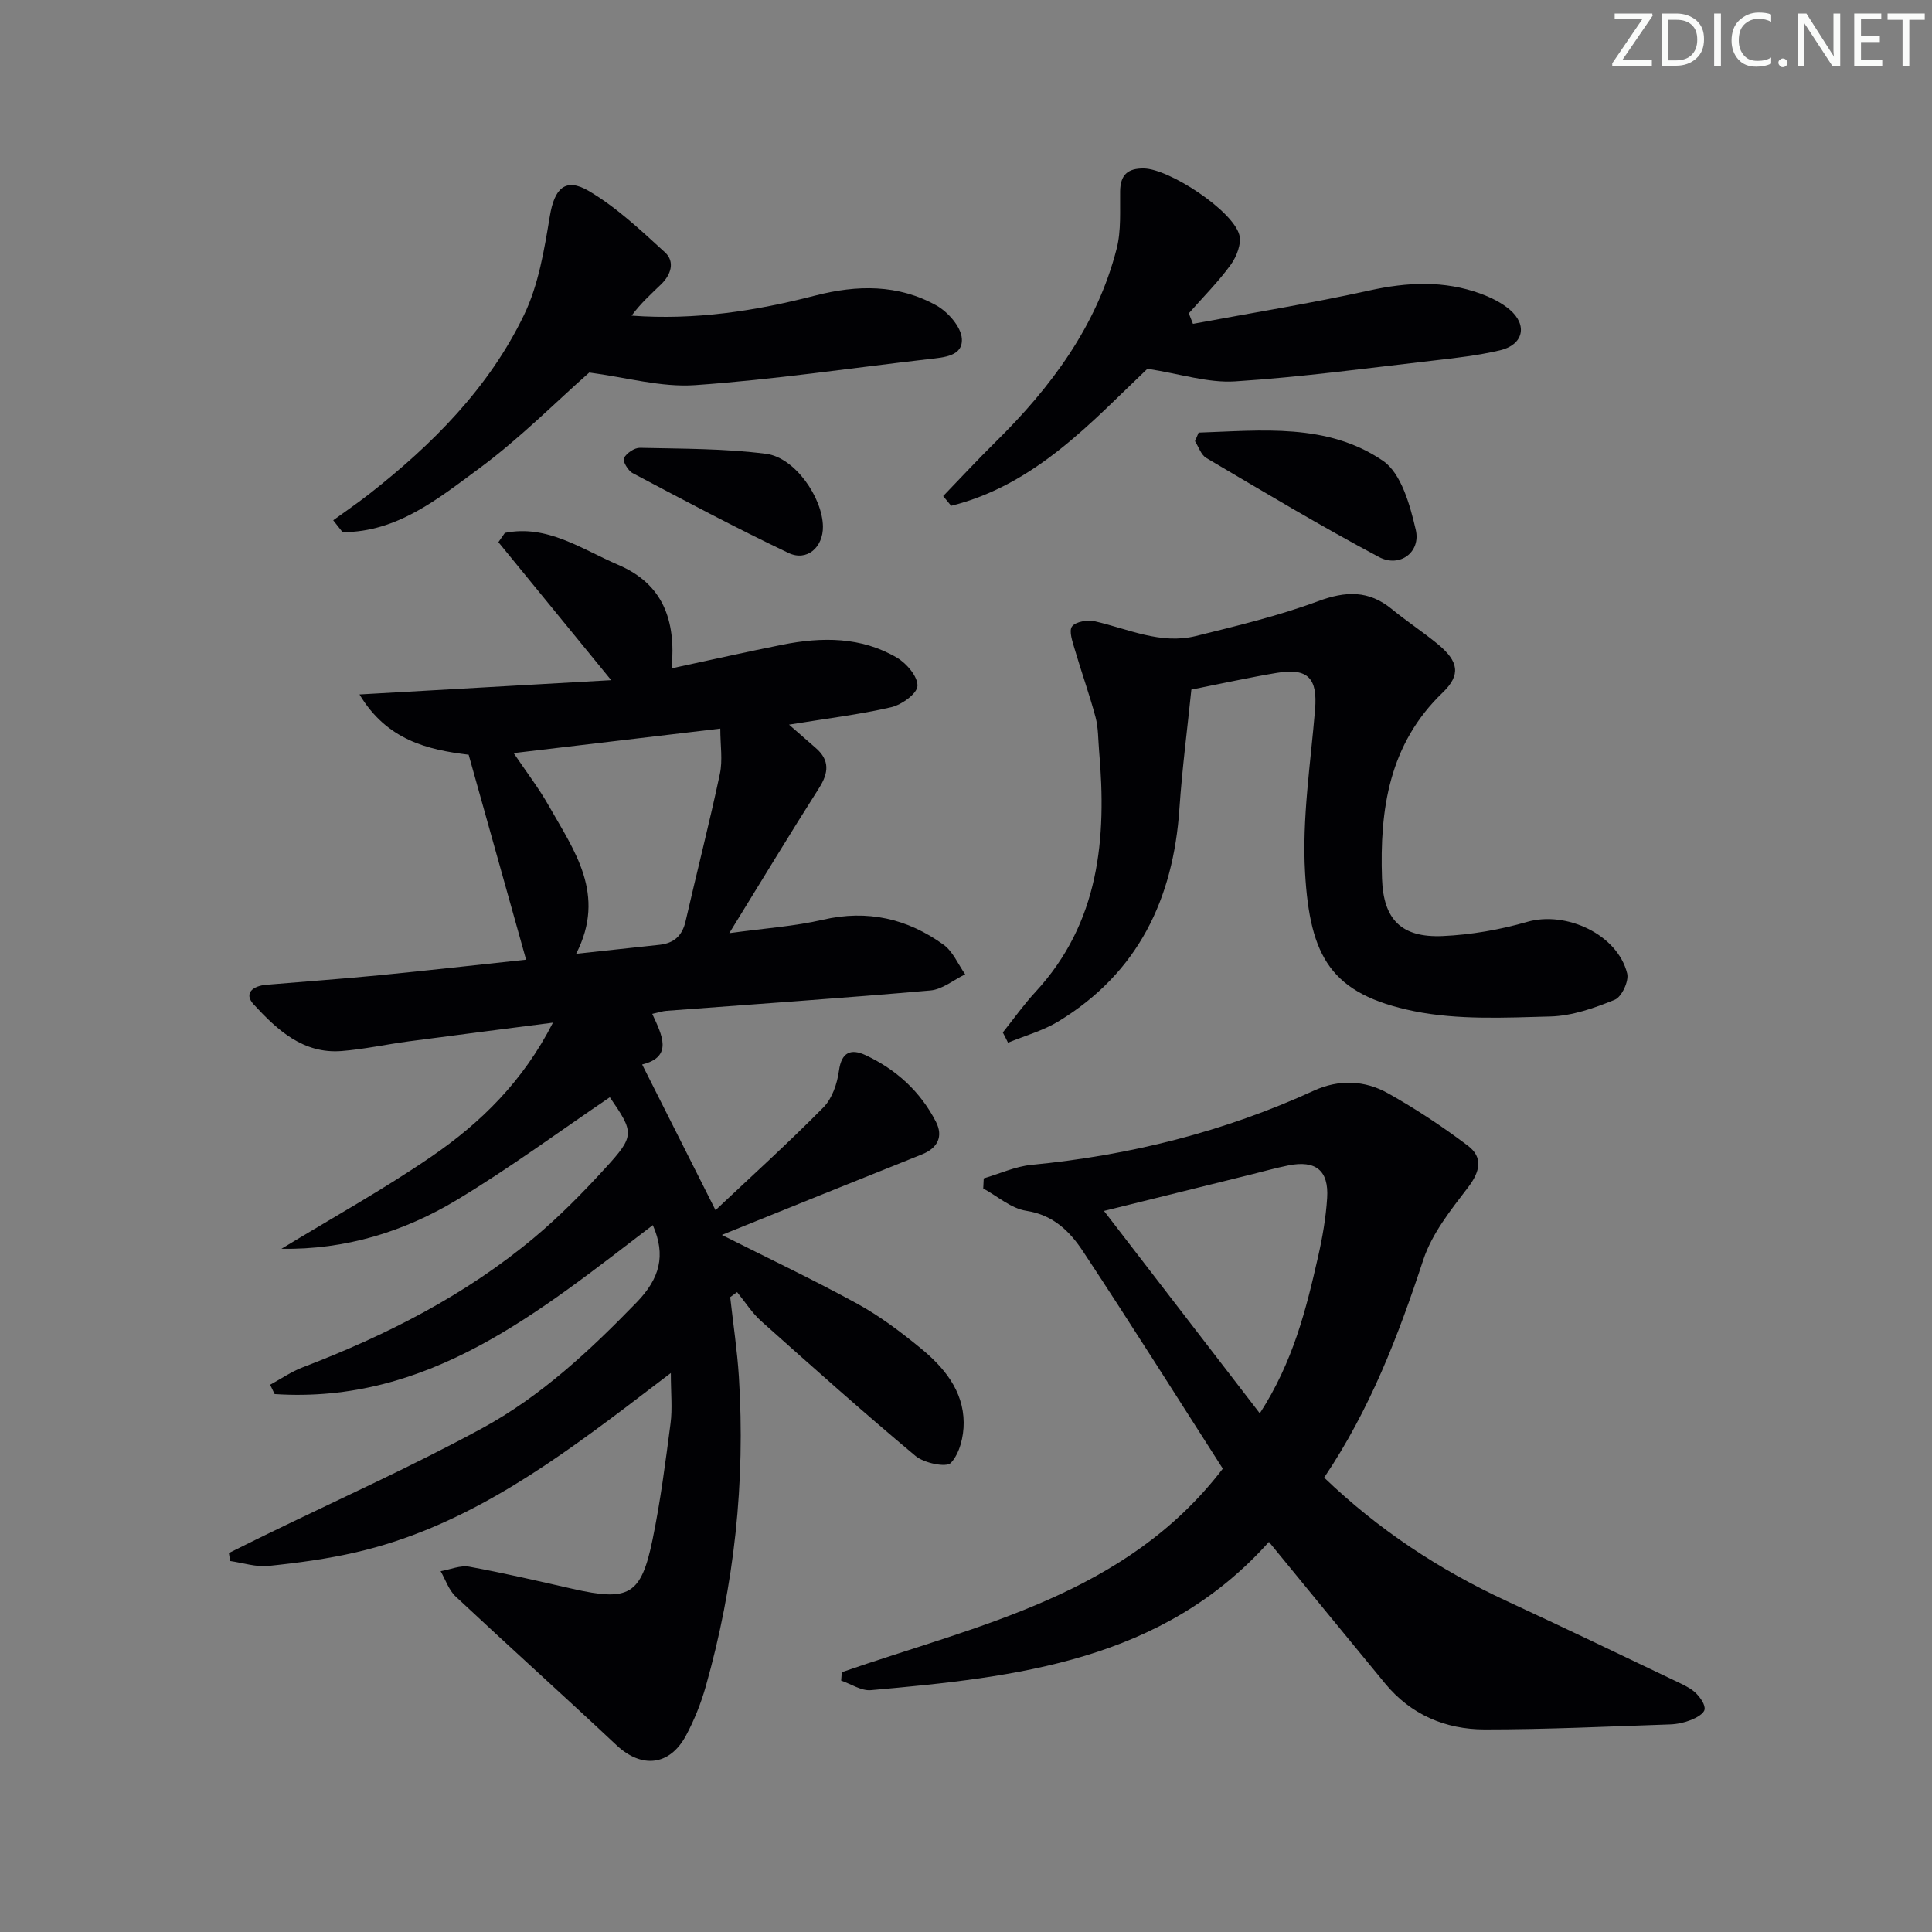 <svg enable-background="new 0 0 400 400" viewBox="0 0 400 400" xmlns="http://www.w3.org/2000/svg"><rect x="0" y="0" width="400" height="400" fill="#808080" stroke="none"/><g fill="#fafbfa"><path d="m342.2 3.2-6.3 9.2h6.1v1.2h-8.2v-.5l6.2-9.1h-5.7v-1.2h7.8v.4z"/><path d="m344 13.7v-10.9h3.1c1.6 0 3 .5 4.1 1.4 1.1 1 1.6 2.2 1.6 3.9s-.5 3-1.6 4-2.5 1.5-4.2 1.5h-3zm1.4-9.6v8.4h1.6c1.4 0 2.5-.4 3.2-1.1.8-.8 1.2-1.8 1.2-3.2s-.4-2.4-1.2-3.1-1.8-1-3.1-1z"/><path d="m356.3 2.8v10.9h-1.4v-10.9z"/><path d="m366.6 13.2c-.8.4-1.8.6-3 .6-1.6 0-2.8-.5-3.7-1.5s-1.4-2.3-1.4-3.9c0-1.7.5-3.2 1.6-4.2s2.4-1.6 4-1.6c1 0 1.9.1 2.6.4v1.5c-.8-.4-1.6-.6-2.6-.6-1.2 0-2.2.4-3 1.2s-1.1 1.9-1.1 3.3c0 1.3.4 2.3 1.1 3.1s1.6 1.1 2.8 1.1c1.1 0 2-.2 2.8-.7v1.3z"/><path d="m368.2 13c0-.3.1-.5.3-.6.2-.2.4-.3.6-.3.3 0 .5.1.7.3s.3.4.3.6-.1.5-.3.6c-.2.2-.4.3-.7.3s-.5-.1-.6-.3c-.2-.2-.3-.4-.3-.6z"/><path d="m381.1 13.7h-1.7l-5.5-8.4c-.2-.2-.3-.5-.4-.7 0 .2.1.8.1 1.5v7.6h-1.4v-10.9h1.8l5.3 8.3c.3.4.4.6.4.8 0-.3-.1-.8-.1-1.6v-7.5h1.4v10.9z"/><path d="m389.7 13.7h-5.8v-10.9h5.6v1.2h-4.2v3.5h3.9v1.2h-3.9v3.7h4.4z"/><path d="m398.4 4.1h-3.1v9.6h-1.4v-9.6h-3.1v-1.3h7.7v1.3z"/></g><path d="m149.45 255.68c9.51 4.79 18.93 9.25 28.05 14.25 4.64 2.54 8.94 5.79 13.05 9.15 4.85 3.97 8.93 8.81 8.97 15.47.02 2.86-.83 6.38-2.65 8.32-.95 1.01-5.55.05-7.32-1.43-10.84-9.06-21.39-18.48-31.93-27.89-1.93-1.72-3.35-4-5.01-6.03-.48.35-.95.69-1.43 1.04.61 5.5 1.45 10.99 1.8 16.51 1.36 21.75-.93 43.15-6.87 64.12-.99 3.49-2.37 6.94-4.08 10.13-3.4 6.32-9.21 6.86-14.39 2-11.03-10.34-22.27-20.45-33.3-30.78-1.42-1.33-2.1-3.47-3.11-5.24 1.99-.35 4.08-1.27 5.94-.93 7.18 1.31 14.3 2.98 21.42 4.59 11.63 2.63 14.14 1.3 16.51-10.18 1.64-7.95 2.68-16.04 3.73-24.1.4-3.04.06-6.18.06-10.41-3.81 2.9-6.79 5.17-9.77 7.43-16.93 12.76-34.28 24.8-55.39 29.68-5.96 1.38-12.07 2.2-18.16 2.83-2.58.26-5.27-.64-7.92-1.02-.09-.55-.17-1.1-.26-1.65 2.43-1.21 4.85-2.42 7.29-3.61 15.06-7.35 30.39-14.21 45.1-22.2 12.19-6.62 22.33-16.09 32.02-26.08 4.81-4.96 6.11-9.72 3.36-16-23.45 17.88-46.33 37.09-78.3 34.98-.31-.64-.62-1.29-.93-1.93 2.23-1.21 4.35-2.69 6.7-3.59 17.35-6.64 33.78-14.97 48.08-26.97 5.2-4.36 10.01-9.26 14.6-14.28 6.15-6.72 6-7.34.95-14.69-10.52 7.13-20.77 14.7-31.64 21.24-10.98 6.62-23.12 10.35-36.35 10.14 10.39-6.33 21.07-12.25 31.09-19.12 10.15-6.96 18.92-15.53 25.12-27.7-10.6 1.37-20.27 2.59-29.92 3.88-4.61.62-9.18 1.62-13.8 1.99-7.99.64-13.37-4.37-18.22-9.63-2.18-2.36-.11-3.85 2.56-4.08 7.78-.66 15.58-1.21 23.36-1.97 10.19-1 20.36-2.15 30.46-3.23-4.05-14.46-7.92-28.29-11.89-42.43-8.52-1.03-16.94-3.03-22.6-12.48 17.66-1 34.53-1.96 52.11-2.96-8.36-10.23-15.85-19.4-23.35-28.57.45-.64.89-1.28 1.34-1.92 8.77-1.78 15.88 3.37 23.48 6.62 9.19 3.94 11.97 11.33 11.05 21.42 8.11-1.74 15.5-3.41 22.92-4.89 8.17-1.63 16.32-1.67 23.73 2.69 2 1.18 4.33 3.92 4.24 5.85-.07 1.6-3.27 3.9-5.43 4.4-6.55 1.52-13.26 2.32-21.16 3.61 2.16 1.89 3.83 3.36 5.51 4.81 2.97 2.56 2.7 5.18.7 8.33-6.04 9.49-11.85 19.12-18.58 30.03 7.49-1.03 13.52-1.42 19.34-2.77 9.27-2.15 17.54-.24 25.02 5.16 1.95 1.41 3.01 4.05 4.48 6.13-2.39 1.16-4.71 3.12-7.19 3.34-18.21 1.6-36.45 2.84-54.68 4.22-.8.06-1.58.33-2.92.63 2.01 4.35 4.4 8.89-2.09 10.48 4.96 9.85 9.83 19.52 15.19 30.16 7.52-7.09 15.14-13.98 22.34-21.28 1.82-1.84 2.86-4.94 3.22-7.6.53-3.92 2.55-4.58 5.46-3.23 6.35 2.95 11.39 7.53 14.61 13.8 1.55 3.02.41 5.44-2.88 6.76-13.73 5.48-27.42 11.02-41.44 16.68zm-43.1-99.76c2.7 4.01 5.24 7.31 7.26 10.89 5.25 9.29 12 18.34 5.67 30.66 6.41-.69 11.83-1.28 17.26-1.86 2.97-.32 4.71-1.85 5.4-4.86 2.33-10.18 4.93-20.3 7.1-30.51.61-2.86.09-5.96.09-9.39-14.9 1.76-28.56 3.38-42.78 5.07z" fill="#010104"/><path d="m174.29 346.21c28.38-9.84 58.8-15.93 78.88-42.14-9.67-15.09-19.14-30.14-28.93-44.97-2.72-4.12-6.14-7.56-11.77-8.42-3.13-.48-5.94-3.01-8.9-4.62.03-.7.07-1.39.1-2.09 3.3-.96 6.54-2.48 9.9-2.8 20.34-1.96 39.87-6.85 58.47-15.37 5.15-2.36 10.51-2.15 15.31.54 5.75 3.22 11.29 6.89 16.55 10.86 3.19 2.41 2.55 5.36.04 8.64-3.57 4.67-7.48 9.56-9.27 15.01-5.16 15.7-11.03 30.98-20.52 45.07 11.19 10.75 23.82 19.09 37.78 25.55 12.05 5.58 24.02 11.34 36 17.06 1.19.57 2.44 1.23 3.33 2.16.84.88 1.82 2.27 1.65 3.25-.15.88-1.7 1.72-2.8 2.16-1.36.54-2.88.87-4.35.92-12.8.43-25.6 1.05-38.4 1.04-8.1-.01-15.26-3.05-20.58-9.5-7.93-9.61-15.81-19.27-24.06-29.33-22.01 24.64-52.12 28.02-82.43 30.7-1.97.17-4.09-1.28-6.14-1.98.05-.59.09-1.17.14-1.74zm86.54-53.59c6.92-10.72 9.58-21.5 12.04-32.32.92-4.03 1.64-8.15 1.9-12.26.37-5.72-2.38-7.89-8.04-6.75-2.59.52-5.15 1.24-7.72 1.88-9.84 2.44-19.68 4.87-30.44 7.54 10.98 14.25 21.36 27.74 32.26 41.91z" fill="#010104"/><path d="m207.62 213.76c2.24-2.8 4.33-5.76 6.76-8.39 13.26-14.35 14.78-31.74 13.17-49.98-.2-2.31-.14-4.7-.73-6.91-1.26-4.71-2.92-9.31-4.29-13.99-.46-1.59-1.28-3.85-.58-4.79.76-1.01 3.24-1.41 4.73-1.07 6.91 1.58 13.62 4.86 20.91 3.05 8.51-2.11 17.09-4.16 25.28-7.2 5.75-2.13 10.5-2.31 15.3 1.63 3.08 2.53 6.44 4.72 9.52 7.26 4.28 3.53 4.84 6.33 1 10.02-11.12 10.68-13.05 24.19-12.56 38.52.29 8.46 3.99 12.26 12.56 11.89 5.88-.26 11.86-1.31 17.52-2.94 8.03-2.31 18.69 2.6 20.68 10.69.39 1.58-1.14 4.85-2.56 5.43-4.24 1.73-8.84 3.35-13.34 3.47-9.41.25-19.11.75-28.23-1.1-17.21-3.51-21.55-11.21-22.56-28.67-.65-11.19 1.14-22.54 2.07-33.79.54-6.44-1.45-8.65-7.9-7.58-5.56.92-11.06 2.14-17.71 3.46-.81 7.94-1.9 16.26-2.47 24.61-1.26 18.77-8.58 34.04-25.01 44.06-3.2 1.95-6.97 2.98-10.48 4.44-.34-.72-.71-1.42-1.08-2.12z" fill="#010104"/><path d="m68.99 107.72c2.5-1.82 5.06-3.57 7.49-5.47 13.09-10.26 24.75-21.96 32.02-37.06 3.01-6.24 4.19-13.51 5.34-20.46.94-5.66 3.17-8.09 8.1-5.17 5.75 3.4 10.76 8.14 15.74 12.69 2.11 1.93 1.24 4.63-.79 6.6-2.11 2.04-4.29 4-6.12 6.5 13.13.97 25.64-.96 37.98-4.15 8.66-2.24 17.22-2.38 25.15 2.06 2.38 1.33 5.08 4.41 5.24 6.85.25 3.65-3.72 3.88-6.76 4.23-16.16 1.86-32.27 4.27-48.48 5.4-7.05.49-14.28-1.62-21.9-2.61-6.94 6.12-14.44 13.71-22.93 19.96-8.38 6.17-16.84 13.09-28.14 13.09-.63-.82-1.28-1.64-1.94-2.46z" fill="#010104"/><path d="m246.99 67.05c12.18-2.27 24.43-4.24 36.52-6.91 7.85-1.73 15.46-2.11 23.03.66 2.15.79 4.34 1.86 6.06 3.33 3.73 3.21 2.79 7.26-2.04 8.4-4.51 1.06-9.16 1.59-13.78 2.12-13.68 1.57-27.34 3.43-41.07 4.31-5.58.36-11.3-1.55-18.15-2.61-11.36 10.78-23.09 24-40.63 28.37-.55-.67-1.11-1.34-1.66-2.01 3.6-3.73 7.12-7.53 10.81-11.17 11.54-11.37 21.02-24.08 25.11-40.04.97-3.79.66-7.93.72-11.91.05-3.39 1.57-4.76 4.92-4.71 5.26.08 18.41 8.7 19.76 13.76.48 1.8-.56 4.49-1.76 6.15-2.6 3.58-5.76 6.74-8.7 10.08.28.74.57 1.46.86 2.18z" fill="#010104"/><path d="m248.16 89.57c13.06-.43 26.62-2.04 38.16 5.83 3.81 2.6 5.61 9.18 6.8 14.29 1.08 4.65-3.34 7.91-7.61 5.64-12.13-6.45-23.92-13.53-35.76-20.51-1.09-.64-1.58-2.29-2.34-3.48.25-.59.5-1.18.75-1.77z" fill="#010104"/><path d="m170.38 108.98c.07 4.31-3.3 7.33-7.14 5.5-10.91-5.19-21.58-10.88-32.27-16.53-.95-.5-2.12-2.53-1.8-3.1.56-1.04 2.18-2.15 3.32-2.13 8.72.2 17.51.13 26.14 1.24 5.96.77 11.65 9.05 11.75 15.02z" fill="#010104"/></svg>